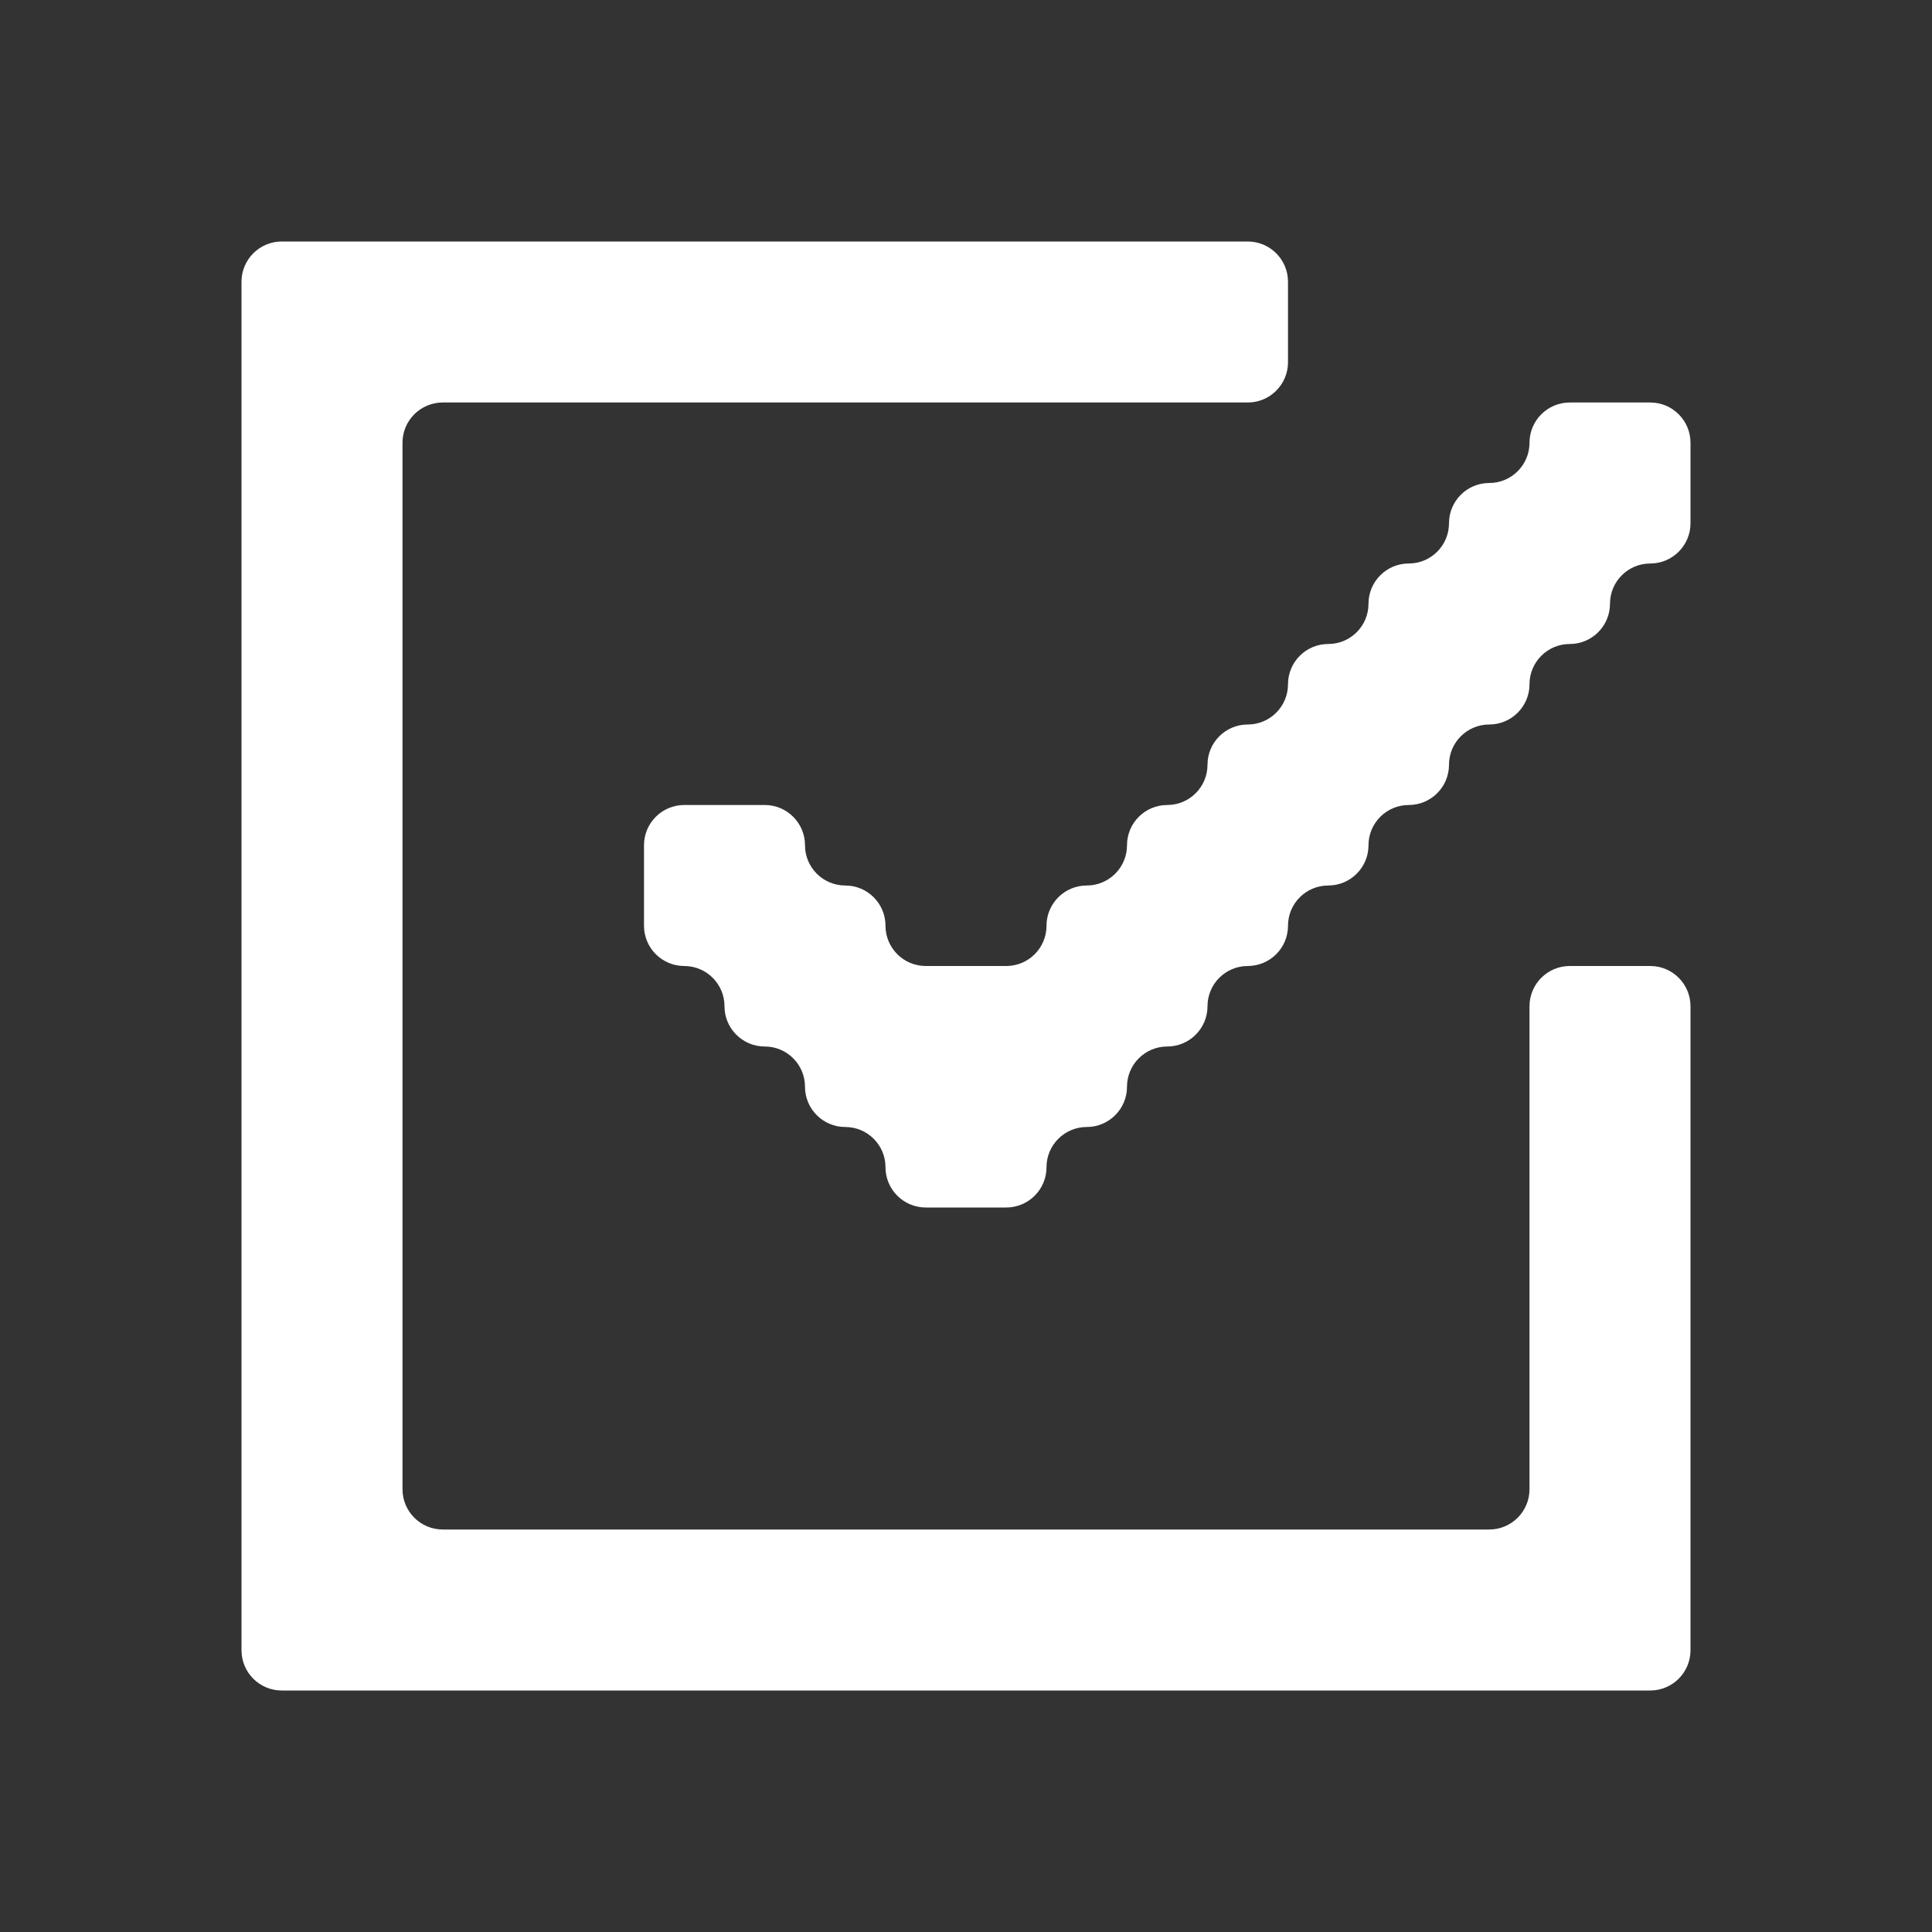 <svg width="24" height="24" viewBox="0 0 24 24" fill="none" xmlns="http://www.w3.org/2000/svg">
<rect x="0" y="0" width="24" height="24" fill="#333333" stroke="none"/>
<path fill-rule="evenodd" clip-rule="evenodd" d="M6 3H5H4H3.5C3.224 3 3 3.224 3 3.5V4V5V6V7V8V9V10V11V12V13V14V15V16V17V18V19V20V20.5C3 20.776 3.224 21 3.5 21H4H5H6H7H8H9H10H11H12H13H14H15H16H17H18H19H20H20.5C20.776 21 21 20.776 21 20.5V20V19V18V17V16V15V14V13V12.5C21 12.224 20.776 12 20.5 12H20H19.5C19.224 12 19 12.224 19 12.5V13V14V15V16V17V18V18.5C19 18.776 18.776 19 18.5 19H18H17H16H15H14H13H12H11H10H9H8H7H6H5.5C5.224 19 5 18.776 5 18.5V18V17V16V15V14V13V12V11V10V9V8V7V6V5.5C5 5.224 5.224 5 5.5 5H6H7H8H9H10H11H12H13H14H15H15.5C15.776 5 16 4.776 16 4.5V4V3.5C16 3.224 15.776 3 15.5 3H15H14H13H12H11H10H9H8H7H6ZM19 5.5C19 5.224 19.224 5 19.5 5H20H20.5C20.776 5 21 5.224 21 5.5V6V6.5C21 6.776 20.776 7 20.5 7C20.224 7 20 7.224 20 7.5C20 7.776 19.776 8 19.5 8C19.224 8 19 8.224 19 8.5C19 8.776 18.776 9 18.5 9C18.224 9 18 9.224 18 9.5C18 9.776 17.776 10 17.5 10C17.224 10 17 10.224 17 10.5C17 10.776 16.776 11 16.5 11C16.224 11 16 11.224 16 11.5C16 11.776 15.776 12 15.5 12C15.224 12 15 12.224 15 12.5C15 12.776 14.776 13 14.5 13C14.224 13 14 13.224 14 13.5C14 13.776 13.776 14 13.5 14C13.224 14 13 14.224 13 14.5C13 14.776 12.776 15 12.5 15H12H11.5C11.224 15 11 14.776 11 14.5C11 14.224 10.776 14 10.5 14C10.224 14 10 13.776 10 13.5C10 13.224 9.776 13 9.5 13C9.224 13 9 12.776 9 12.5C9 12.224 8.776 12 8.5 12C8.224 12 8 11.776 8 11.5V11V10.5C8 10.224 8.224 10 8.5 10H9H9.5C9.776 10 10 10.224 10 10.5C10 10.776 10.224 11 10.5 11C10.776 11 11 11.224 11 11.5C11 11.776 11.224 12 11.5 12H12H12.5C12.776 12 13 11.776 13 11.5C13 11.224 13.224 11 13.5 11C13.776 11 14 10.776 14 10.5C14 10.224 14.224 10 14.5 10C14.776 10 15 9.776 15 9.5C15 9.224 15.224 9 15.5 9C15.776 9 16 8.776 16 8.5C16 8.224 16.224 8 16.5 8C16.776 8 17 7.776 17 7.5C17 7.224 17.224 7 17.5 7C17.776 7 18 6.776 18 6.5C18 6.224 18.224 6 18.5 6C18.776 6 19 5.776 19 5.5Z" fill="white"/>
</svg>
